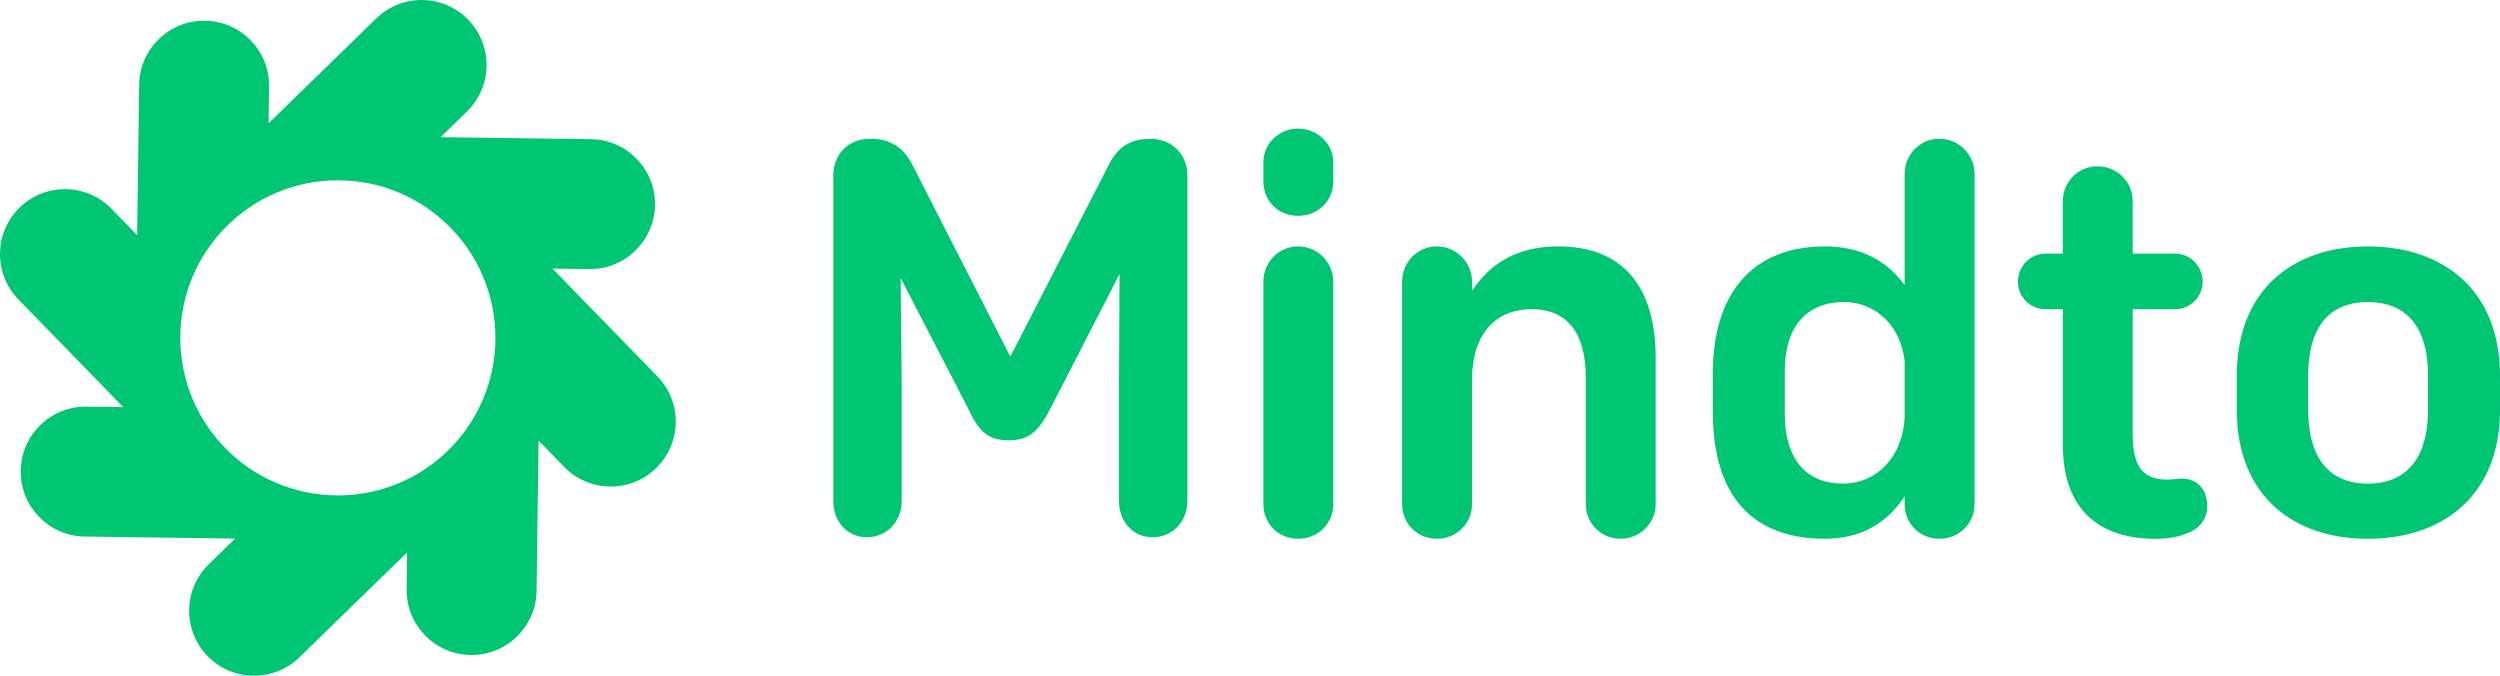 <?xml version="1.0" encoding="UTF-8"?>
<svg id="Calque_1" xmlns="http://www.w3.org/2000/svg" viewBox="0 0 930.87 251.59">
    <defs>
        <style>
        .cls-1{fill:#00C674;}
        </style>
    </defs>
    
    <path class="cls-1" d="M227.86,122.77l-22.16-22.76,13.68,.18c13.36,.18,24.33-10.51,24.51-23.87h0c.18-13.36-10.51-24.33-23.87-24.51l-24.19-.32-31.77-.42,9.8-9.55c9.57-9.32,9.78-24.64,.45-34.21h0c-9.32-9.57-24.64-9.78-34.21-.45l-17.33,16.88-22.76,22.16,.18-13.68c.18-13.36-10.51-24.33-23.87-24.51h0c-13.36-.18-24.33,10.51-24.51,23.87l-.32,24.19-.42,31.77-9.55-9.8c-9.32-9.57-24.64-9.78-34.21-.45h0c-9.57,9.32-9.78,24.64-.45,34.21l16.88,17.33,22.16,22.76-13.68-.18c-13.36-.18-24.33,10.51-24.51,23.87h0c-.18,13.36,10.51,24.33,23.87,24.51l24.19,.32,31.77,.42-9.8,9.55c-9.57,9.32-9.78,24.64-.45,34.21h0c9.32,9.57,24.64,9.78,34.21,.45l17.33-16.88,22.76-22.16-.18,13.68c-.18,13.36,10.51,24.33,23.87,24.51h0c13.36,.18,24.33-10.51,24.51-23.87l.32-24.19,.42-31.77,9.55,9.8c9.32,9.57,24.64,9.78,34.21,.45h0c9.57-9.32,9.78-24.64,.45-34.21l-16.88-17.33Zm-102.06,61.7c-32.4,0-58.67-26.27-58.67-58.67,0-32.4,26.27-58.67,58.67-58.67,32.4,0,58.67,26.27,58.67,58.67,0,32.4-26.27,58.67-58.67,58.67Z"/>
    <g>
        <path class="cls-1" d="M339.73,61.37l36.47,71.42,36.66-71.42c3.23-6.65,8.17-9.69,15.39-9.69,9.31,0,13.87,7.03,13.87,13.49v121.38c0,7.6-5.51,13.49-12.92,13.49s-12.54-5.89-12.54-13.49v-43.12l.19-41.41-25.45,49.58c-4.18,8.17-7.6,12.35-15.77,12.35s-11.4-3.8-15.2-11.97l-25.07-48.44,.38,39.7v43.31c0,7.6-5.51,13.49-12.92,13.49s-12.54-5.89-12.54-13.49V65.16c0-6.65,4.56-13.49,13.87-13.49,7.22,0,12.16,3.04,15.58,9.69Z"/>
        <path class="cls-1" d="M470.42,60.42c0-7.03,5.89-12.54,12.92-12.54s13.11,5.51,13.11,12.54v7.03c0,7.41-5.7,12.92-13.11,12.92s-12.92-5.51-12.92-12.92v-7.03Zm0,44.45c0-7.22,5.7-13.11,12.92-13.11s13.11,5.89,13.11,13.11v82.82c0,7.22-5.7,12.92-13.11,12.92s-12.92-5.7-12.92-12.92V104.86Z"/>
        <path class="cls-1" d="M590.47,140.57c0-17.67-7.79-25.45-20.14-25.45-13.11,0-21.84,8.74-22.22,25.26v47.3c0,7.22-5.7,12.92-13.11,12.92s-12.92-5.7-12.92-12.92V104.86c0-7.22,5.7-13.11,12.92-13.11s13.11,5.89,13.11,13.11v3.42c6.65-10.07,16.72-16.53,32.1-16.53,24.12,0,36.28,15.01,36.28,41.6v54.33c0,7.22-5.89,12.92-13.11,12.92s-12.92-5.7-12.92-12.92v-47.11Z"/>
        <path class="cls-1" d="M709.19,184.83c-6.27,9.5-15.77,15.77-29.63,15.77-27.16,0-41.79-15.96-41.79-47.3v-14.25c0-29.25,14.25-47.3,41.79-47.3,13.68,0,23.36,5.7,29.63,14.44v-41.41c0-7.22,5.7-13.11,12.92-13.11s13.11,5.89,13.11,13.11v122.9c0,7.22-5.7,12.92-13.11,12.92s-12.92-5.7-12.92-12.92v-2.85Zm0-50.34c-1.52-13.68-11.21-22.03-22.6-22.03-13.49,0-22.03,8.74-22.03,25.64v16.15c0,16.91,8.17,25.83,21.65,25.83s22.98-11.4,22.98-25.83v-19.76Z"/>
        <path class="cls-1" d="M768.08,94.42v-19.38c0-7.41,5.7-13.11,12.92-13.11s13.11,5.7,13.11,13.11v19.38h15.77c5.7,0,10.26,4.75,10.26,10.45s-4.56,10.26-10.26,10.26h-15.77v46.54c0,12.92,4.37,16.91,13.11,16.91,1.14,0,3.99-.38,4.94-.38,6.27,0,9.69,4.18,9.69,10.26,0,5.13-3.23,8.74-7.98,10.26-3.04,1.33-7.22,1.9-11.21,1.9-20.89,0-34.57-10.64-34.57-35.14v-50.34h-6.46c-5.7,0-10.26-4.56-10.26-10.26s4.56-10.45,10.26-10.45h6.46Z"/>
        <path class="cls-1" d="M832.86,140.01c0-32.48,21.27-48.25,48.82-48.25s49.2,15.77,49.2,48.25v12.54c0,32.29-21.65,48.06-49.2,48.06s-48.82-15.77-48.82-48.06v-12.54Zm26.59,12.54c0,18.62,8.36,27.54,22.22,27.54s22.41-8.93,22.41-27.54v-12.73c0-18.62-8.55-27.35-22.41-27.35s-22.22,8.74-22.22,27.35v12.73Z"/>
    </g>
</svg>